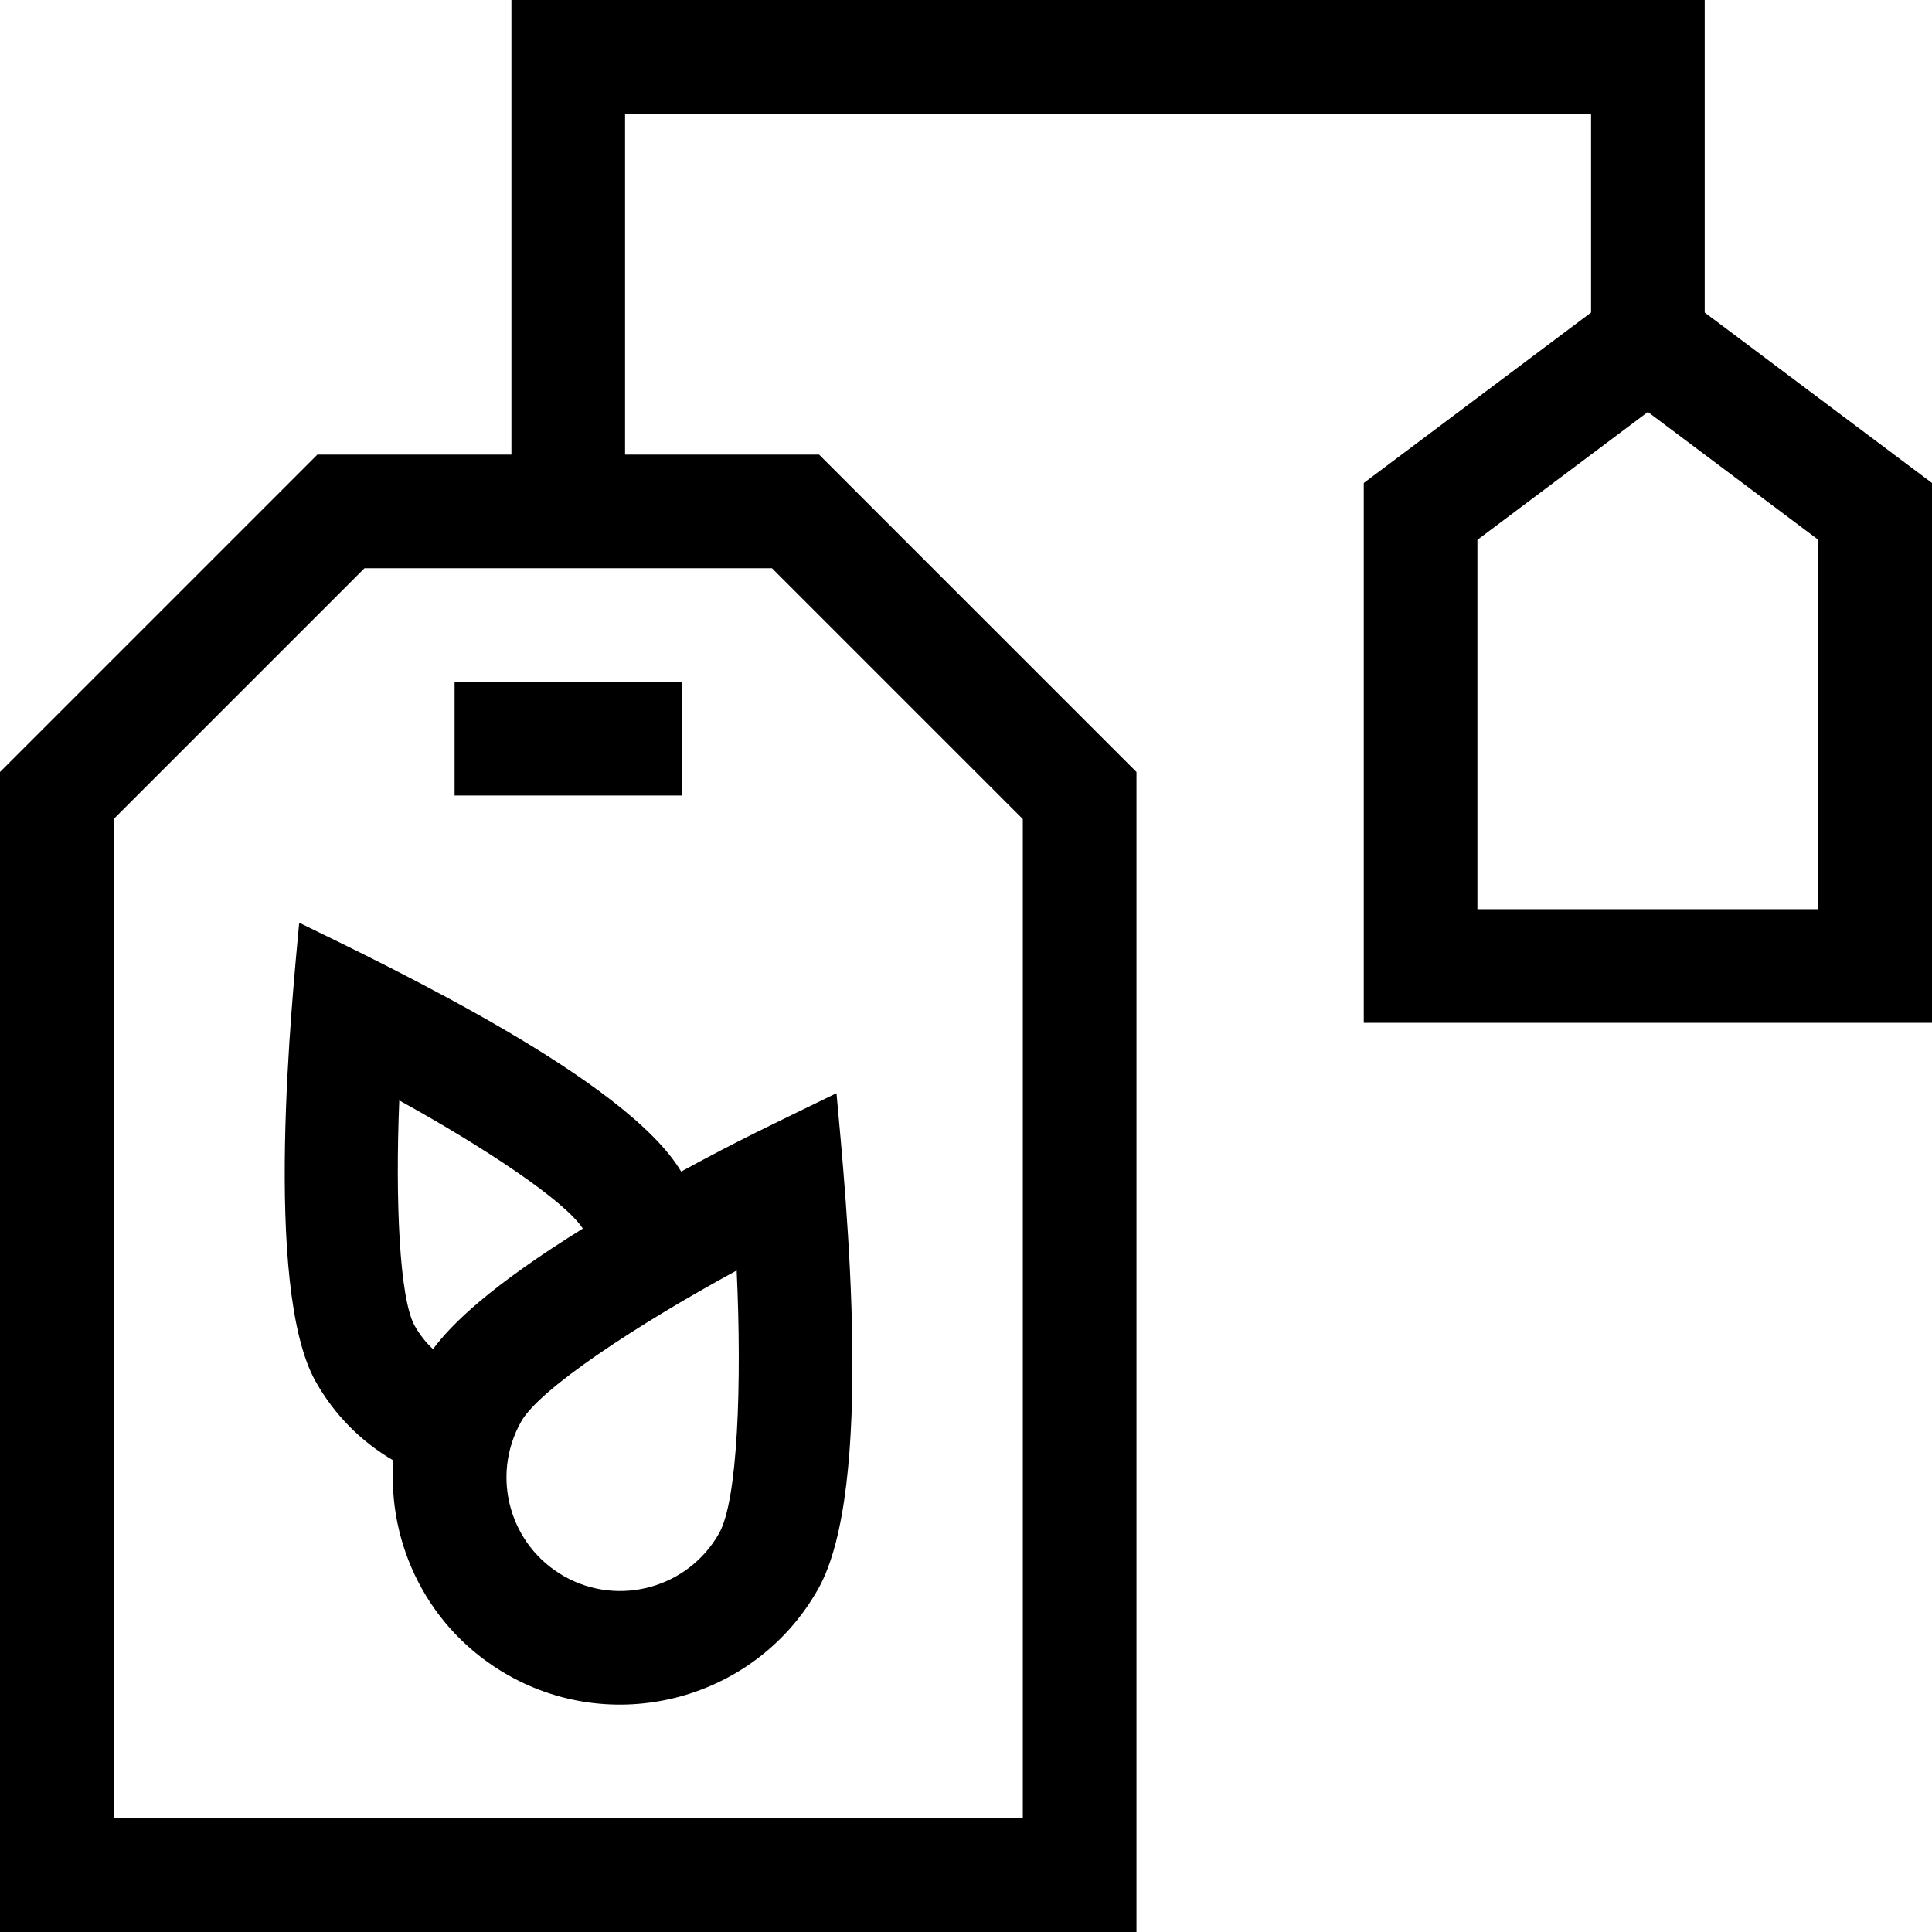 <svg id="Capa_1" enable-background="new 0 0 510 510" height="512" viewBox="0 0 510 510" width="512" xmlns="http://www.w3.org/2000/svg"><g><path d="m450 82.5v-82.5h-315v120h-51.213l-83.787 83.787v306.213h300v-306.213l-83.787-83.787h-51.213v-90h255v52.5l-60 45v142.5h150v-142.5zm-180 133.713v263.787h-240v-263.787l66.213-66.213h107.573zm210 23.787h-90v-97.5l45-33.75 45 33.75z"/><path d="m120 180h60v30h-60z"/><path d="m83.33 364.702c4.943 8.778 12.013 15.894 20.514 20.816-1.638 22.1 9.135 44.77 30.421 56.756 28.704 16.164 65.417 6.109 81.721-22.841v-.001c14.973-26.586 7.402-102.705 4.828-130.858-17.477 8.524-25.394 12.182-41.001 20.687-14.415-24.146-75.746-53.446-100.832-65.687-1.783 19.487-9.668 96.24 4.349 121.128zm106.514 40.01c-8.117 14.414-26.446 19.537-40.86 11.421-14.446-8.135-19.557-26.411-11.42-40.86 4.872-8.651 30.409-25.473 56.899-39.898 1.403 30.119.261 60.672-4.619 69.337zm-84.448-114.234c22.531 12.432 43.733 26.507 48.452 33.836-24.25 15.076-34.509 25.031-39.548 31.823-1.891-1.771-3.523-3.835-4.83-6.156-4.035-7.164-5.149-33.187-4.074-59.503z"/></g></svg>